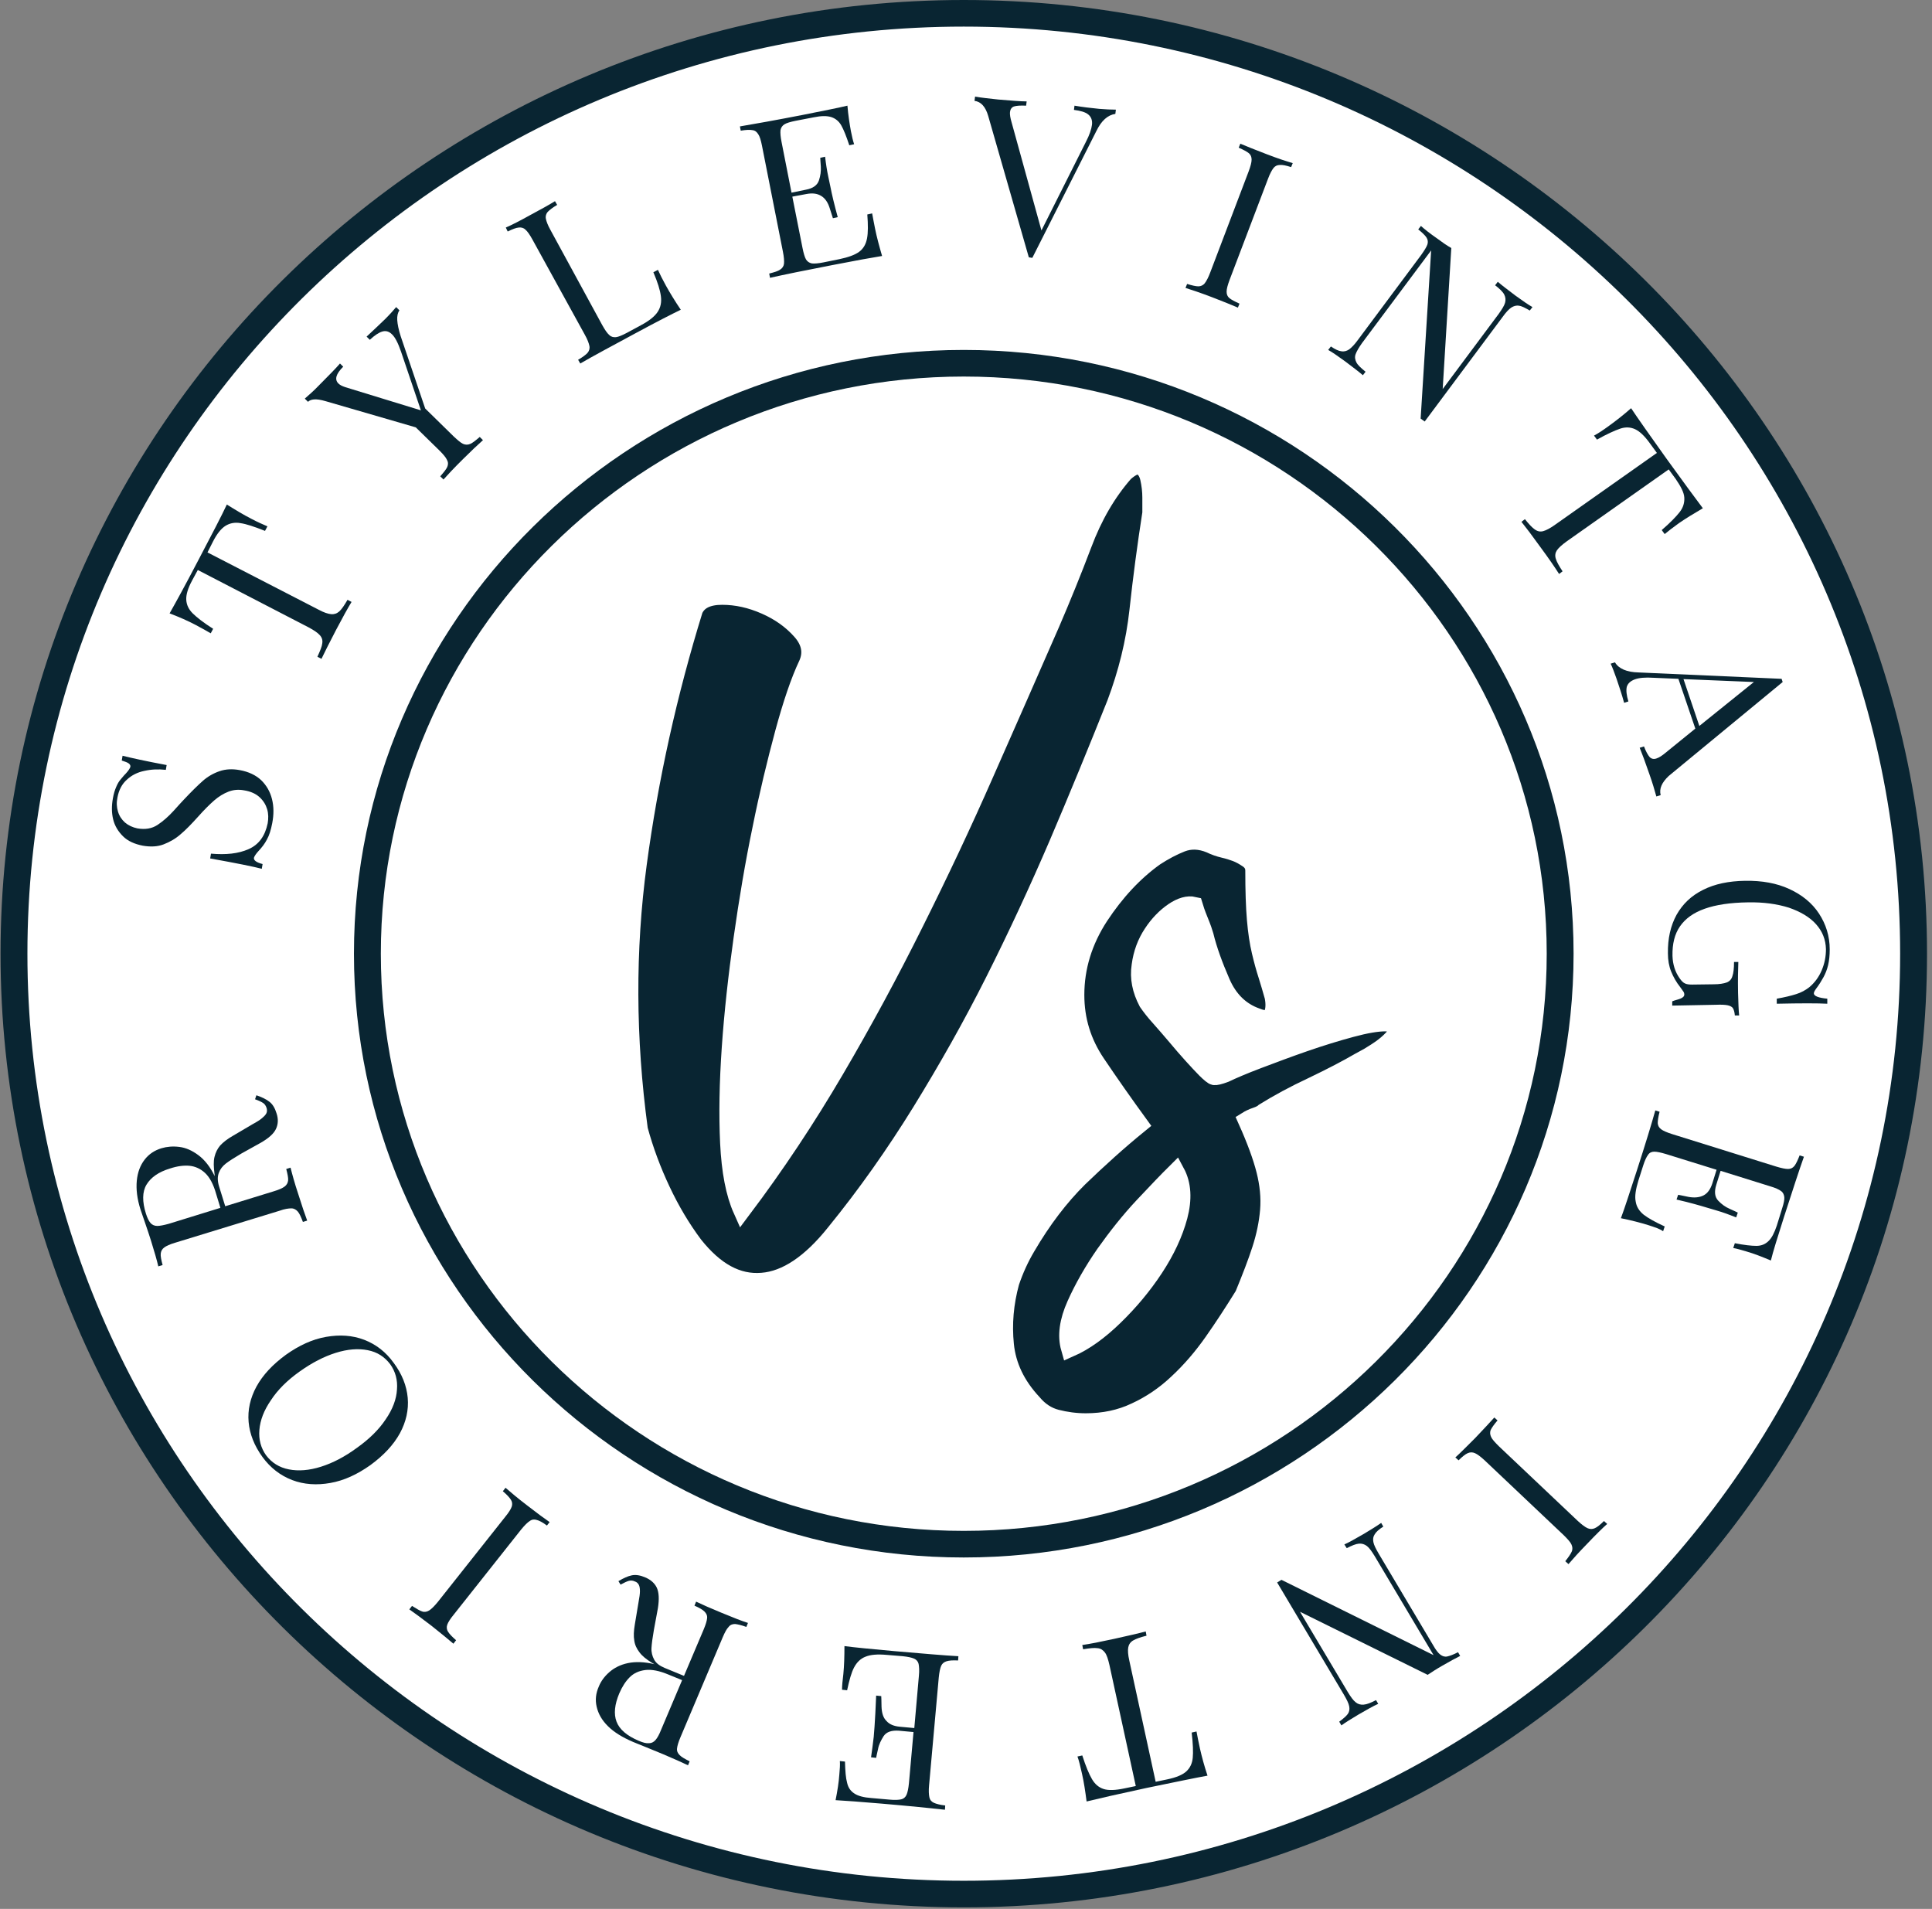 <svg width="83" height="82" viewBox="0 0 83 82" fill="none" xmlns="http://www.w3.org/2000/svg">
<rect x="0" y="0" width="83" height="82" fill="#808080" stroke="none"/>
<g style="mix-blend-mode:multiply">
<path d="M41.404 81.363C63.94 81.363 82.208 63.278 82.208 40.968C82.208 18.658 63.94 0.572 41.404 0.572C18.869 0.572 0.601 18.658 0.601 40.968C0.601 63.278 18.869 81.363 41.404 81.363Z" fill="white"/>
<path d="M41.404 81.934C18.59 81.934 0.023 63.554 0.023 40.967C0.023 18.38 18.59 0 41.404 0C64.219 0 82.786 18.38 82.786 40.967C82.786 63.554 64.219 81.934 41.404 81.934ZM41.404 1.143C19.224 1.143 1.178 19.009 1.178 40.967C1.178 62.925 19.224 80.791 41.404 80.791C63.584 80.791 81.631 62.925 81.631 40.967C81.631 19.009 63.584 1.143 41.404 1.143Z" fill="#092532"/>
<path d="M47.224 4.676C47.501 4.699 47.743 4.71 47.939 4.71L47.916 4.893C47.593 4.939 47.316 5.179 47.097 5.636L44.349 11.077L44.268 11.065L44.199 11.054L42.455 4.984C42.34 4.584 42.143 4.367 41.866 4.333L41.889 4.15C42.143 4.196 42.478 4.23 42.894 4.276C43.437 4.321 43.841 4.356 44.106 4.356L44.083 4.539C43.841 4.527 43.667 4.539 43.563 4.573C43.46 4.607 43.402 4.699 43.39 4.813C43.379 4.916 43.402 5.064 43.46 5.259L44.741 9.899L46.646 6.105C46.808 5.796 46.889 5.544 46.912 5.362C46.935 5.167 46.877 5.019 46.75 4.916C46.623 4.813 46.415 4.756 46.138 4.721L46.161 4.539C46.496 4.596 46.854 4.641 47.224 4.676Z" fill="#092532"/>
<path d="M54.982 7.087C54.867 7.087 54.775 7.133 54.705 7.224C54.636 7.316 54.555 7.465 54.474 7.682L52.823 12.025C52.742 12.242 52.696 12.414 52.696 12.528C52.696 12.643 52.731 12.734 52.812 12.803C52.892 12.871 53.043 12.951 53.25 13.043L53.181 13.214C52.916 13.1 52.546 12.951 52.073 12.768C51.565 12.574 51.184 12.448 50.93 12.368L50.999 12.197C51.218 12.265 51.38 12.3 51.484 12.3C51.588 12.3 51.692 12.254 51.761 12.162C51.83 12.071 51.911 11.922 51.992 11.705L53.643 7.362C53.724 7.144 53.77 6.973 53.77 6.859C53.77 6.744 53.735 6.653 53.655 6.584C53.574 6.516 53.424 6.436 53.216 6.344L53.285 6.173C53.528 6.276 53.897 6.424 54.405 6.619C54.878 6.802 55.26 6.927 55.537 7.007L55.467 7.179C55.26 7.11 55.098 7.076 54.982 7.087Z" fill="#092532"/>
<path d="M65.258 13.134C65.143 13.111 65.027 13.146 64.923 13.214C64.82 13.283 64.692 13.42 64.554 13.614L61.206 18.107L61.032 17.981L61.483 10.757L58.515 14.735C58.377 14.929 58.284 15.089 58.238 15.215C58.192 15.34 58.215 15.455 58.273 15.569C58.331 15.683 58.469 15.809 58.665 15.969L58.55 16.118C58.377 15.969 58.123 15.775 57.788 15.523C57.488 15.306 57.245 15.135 57.06 15.032L57.176 14.883C57.361 15.009 57.511 15.078 57.626 15.089C57.742 15.112 57.857 15.078 57.961 15.009C58.065 14.929 58.192 14.803 58.331 14.609L61.056 10.951C61.194 10.757 61.286 10.608 61.321 10.505C61.356 10.402 61.344 10.3 61.286 10.208C61.229 10.117 61.113 10.002 60.928 9.854L61.044 9.705C61.194 9.842 61.425 10.025 61.737 10.242C61.968 10.414 62.164 10.551 62.349 10.654L61.979 16.712L64.381 13.489C64.519 13.294 64.623 13.134 64.658 13.008C64.692 12.883 64.681 12.768 64.623 12.654C64.566 12.54 64.427 12.403 64.231 12.254L64.346 12.105C64.519 12.254 64.773 12.448 65.108 12.7C65.408 12.917 65.651 13.088 65.836 13.191L65.72 13.34C65.524 13.226 65.374 13.146 65.258 13.134Z" fill="#092532"/>
<path d="M69.126 18.29C69.427 18.072 69.738 17.832 70.073 17.535C70.362 17.97 70.87 18.69 71.597 19.707C72.325 20.713 72.844 21.422 73.156 21.833C72.763 22.062 72.428 22.267 72.128 22.473C71.874 22.656 71.666 22.816 71.516 22.942L71.389 22.77C71.759 22.45 72.013 22.187 72.163 21.993C72.313 21.799 72.371 21.593 72.359 21.376C72.348 21.159 72.209 20.896 71.99 20.576L71.689 20.164L67.314 23.25C67.106 23.399 66.956 23.536 66.886 23.639C66.817 23.742 66.794 23.868 66.84 24.005C66.875 24.131 66.979 24.314 67.129 24.542L66.979 24.656C66.806 24.382 66.54 23.993 66.194 23.525C65.824 23.01 65.547 22.645 65.362 22.416L65.512 22.302C65.686 22.519 65.824 22.668 65.94 22.747C66.055 22.828 66.171 22.85 66.297 22.816C66.424 22.782 66.598 22.69 66.806 22.542L71.181 19.456L70.881 19.044C70.65 18.724 70.443 18.53 70.246 18.438C70.05 18.347 69.831 18.335 69.6 18.415C69.369 18.495 69.034 18.644 68.607 18.884L68.48 18.712C68.653 18.621 68.861 18.484 69.126 18.29Z" fill="#092532"/>
<path d="M71.343 34.156L71.158 34.213C71.089 33.961 70.996 33.641 70.858 33.252C70.685 32.75 70.546 32.372 70.442 32.121L70.627 32.064C70.708 32.281 70.8 32.441 70.87 32.521C70.95 32.601 71.054 32.624 71.17 32.578C71.274 32.544 71.401 32.464 71.551 32.338L72.832 31.298L72.105 29.16L71.031 29.115C70.685 29.092 70.419 29.115 70.234 29.183C70.05 29.252 69.934 29.355 69.888 29.503C69.853 29.652 69.876 29.869 69.957 30.132L69.773 30.189C69.68 29.846 69.565 29.503 69.449 29.16C69.357 28.898 69.276 28.68 69.195 28.509L69.38 28.452C69.542 28.726 69.888 28.875 70.396 28.886L76.539 29.16L76.585 29.297L71.689 33.333C71.389 33.618 71.274 33.881 71.343 34.156ZM75.349 29.297L72.324 29.172L73.005 31.184L75.349 29.297Z" fill="#092532"/>
<path d="M72.186 42.9C72.302 42.854 72.359 42.797 72.359 42.717C72.359 42.671 72.348 42.637 72.325 42.602C72.302 42.568 72.255 42.499 72.186 42.408C72.013 42.191 71.886 41.962 71.794 41.734C71.701 41.505 71.655 41.242 71.655 40.956C71.644 40.316 71.77 39.767 72.025 39.299C72.29 38.83 72.659 38.476 73.168 38.224C73.664 37.973 74.264 37.847 74.969 37.836C75.696 37.824 76.331 37.939 76.874 38.19C77.416 38.442 77.844 38.785 78.144 39.242C78.444 39.699 78.606 40.213 78.606 40.785C78.606 41.036 78.583 41.265 78.537 41.459C78.49 41.654 78.421 41.825 78.34 41.974C78.259 42.122 78.156 42.294 78.017 42.477C77.959 42.557 77.924 42.625 77.924 42.671C77.924 42.785 78.121 42.865 78.502 42.9V43.117C78.098 43.094 77.37 43.094 76.331 43.117V42.9C76.666 42.842 76.943 42.774 77.162 42.705C77.382 42.637 77.567 42.534 77.728 42.408C77.948 42.225 78.132 41.985 78.259 41.688C78.386 41.391 78.444 41.093 78.444 40.773C78.433 40.362 78.294 40.008 78.017 39.699C77.74 39.39 77.347 39.162 76.851 38.99C76.343 38.83 75.765 38.75 75.096 38.762C74.334 38.773 73.722 38.864 73.237 39.036C72.752 39.207 72.406 39.459 72.175 39.79C71.944 40.122 71.84 40.545 71.851 41.059C71.863 41.436 71.967 41.756 72.163 42.031C72.244 42.145 72.313 42.214 72.394 42.248C72.463 42.282 72.567 42.294 72.694 42.294L73.606 42.282C73.872 42.282 74.057 42.248 74.184 42.202C74.299 42.157 74.391 42.065 74.426 41.928C74.472 41.802 74.495 41.596 74.495 41.322H74.68C74.668 41.631 74.657 42.065 74.668 42.648C74.68 43.082 74.692 43.414 74.715 43.62H74.53C74.518 43.471 74.484 43.368 74.449 43.311C74.415 43.254 74.334 43.208 74.23 43.185C74.126 43.162 73.953 43.151 73.71 43.162L71.84 43.197V43.014C71.944 42.968 72.071 42.945 72.186 42.9Z" fill="#092532"/>
<path d="M70.812 52.627C70.478 52.524 70.085 52.421 69.635 52.33C69.785 51.929 70.004 51.255 70.316 50.295C70.686 49.152 70.951 48.283 71.113 47.7L71.297 47.757C71.24 47.974 71.217 48.135 71.217 48.249C71.228 48.363 71.274 48.443 71.367 48.512C71.459 48.58 71.621 48.649 71.84 48.718L76.308 50.112C76.539 50.181 76.701 50.215 76.816 50.215C76.932 50.215 77.024 50.169 77.094 50.078C77.163 49.986 77.232 49.838 77.313 49.632L77.498 49.689C77.29 50.272 77.013 51.129 76.643 52.272C76.366 53.141 76.17 53.77 76.078 54.147C75.696 53.987 75.35 53.85 75.027 53.758C74.796 53.69 74.6 53.633 74.461 53.61L74.53 53.404C74.934 53.484 75.246 53.518 75.454 53.518C75.662 53.518 75.835 53.45 75.974 53.313C76.112 53.187 76.228 52.958 76.332 52.65L76.562 51.907C76.632 51.69 76.666 51.529 76.655 51.427C76.643 51.324 76.609 51.232 76.516 51.164C76.424 51.095 76.274 51.026 76.043 50.958L73.918 50.295L73.734 50.889C73.641 51.187 73.664 51.415 73.814 51.575C73.965 51.735 74.126 51.849 74.311 51.929C74.496 52.01 74.611 52.067 74.657 52.09L74.588 52.295C74.299 52.181 74.022 52.078 73.745 51.998L73.318 51.872C73.018 51.781 72.579 51.655 72.025 51.529L72.094 51.324C72.14 51.335 72.29 51.358 72.544 51.415C72.798 51.461 73.018 51.438 73.191 51.347C73.364 51.255 73.48 51.084 73.56 50.844L73.745 50.249L71.575 49.575C71.344 49.506 71.182 49.472 71.067 49.472C70.951 49.472 70.859 49.518 70.801 49.609C70.732 49.701 70.662 49.849 70.593 50.066L70.385 50.718C70.27 51.095 70.224 51.392 70.27 51.609C70.304 51.838 70.42 52.021 70.616 52.181C70.812 52.33 71.113 52.501 71.517 52.684L71.448 52.89C71.309 52.787 71.09 52.718 70.812 52.627Z" fill="#092532"/>
<path d="M67.522 66.652C67.568 66.549 67.556 66.446 67.51 66.344C67.464 66.241 67.349 66.115 67.175 65.943L63.781 62.731C63.608 62.571 63.469 62.468 63.365 62.423C63.261 62.377 63.157 62.377 63.054 62.423C62.95 62.468 62.823 62.571 62.661 62.731L62.523 62.606C62.742 62.411 63.019 62.126 63.377 61.771C63.746 61.383 64.023 61.085 64.197 60.891L64.335 61.017C64.185 61.188 64.093 61.325 64.046 61.417C64 61.52 64.012 61.623 64.058 61.725C64.104 61.828 64.22 61.954 64.393 62.126L67.787 65.338C67.961 65.498 68.099 65.6 68.203 65.646C68.307 65.692 68.411 65.692 68.515 65.646C68.619 65.6 68.746 65.498 68.907 65.338L69.046 65.463C68.85 65.635 68.561 65.921 68.192 66.309C67.834 66.675 67.568 66.972 67.383 67.189L67.245 67.064C67.383 66.892 67.476 66.755 67.522 66.652Z" fill="#092532"/>
<path d="M57.904 73.625C57.973 73.522 57.985 73.419 57.962 73.294C57.938 73.168 57.858 73.008 57.731 72.791L54.867 67.978L55.052 67.864L61.587 71.099L59.058 66.847C58.931 66.641 58.828 66.492 58.724 66.412C58.62 66.332 58.504 66.298 58.377 66.31C58.25 66.321 58.077 66.39 57.858 66.504L57.754 66.344C57.962 66.252 58.239 66.092 58.597 65.887C58.92 65.692 59.162 65.544 59.336 65.418L59.428 65.578C59.243 65.692 59.116 65.807 59.058 65.909C58.989 66.012 58.978 66.115 59.001 66.241C59.024 66.367 59.105 66.527 59.232 66.744L61.564 70.665C61.679 70.87 61.783 71.007 61.876 71.076C61.968 71.145 62.06 71.179 62.176 71.156C62.28 71.133 62.441 71.076 62.638 70.973L62.73 71.133C62.545 71.225 62.291 71.362 61.956 71.556C61.714 71.693 61.506 71.831 61.333 71.945L55.849 69.236L57.904 72.688C58.031 72.894 58.135 73.042 58.239 73.122C58.331 73.202 58.447 73.237 58.585 73.225C58.724 73.214 58.897 73.145 59.116 73.031L59.209 73.191C59.001 73.282 58.724 73.442 58.366 73.648C58.042 73.842 57.8 73.991 57.627 74.117L57.534 73.957C57.708 73.831 57.834 73.717 57.904 73.625Z" fill="#092532"/>
<path d="M51.553 75.122C51.634 75.476 51.738 75.865 51.876 76.276C51.357 76.368 50.491 76.551 49.267 76.802C48.043 77.065 47.189 77.26 46.681 77.385C46.623 76.939 46.565 76.551 46.484 76.196C46.415 75.888 46.357 75.636 46.288 75.453L46.496 75.408C46.646 75.876 46.785 76.208 46.912 76.425C47.039 76.642 47.2 76.779 47.408 76.848C47.616 76.917 47.916 76.905 48.297 76.825L48.794 76.722L47.662 71.521C47.604 71.27 47.547 71.087 47.466 70.984C47.385 70.881 47.293 70.813 47.154 70.801C47.016 70.778 46.808 70.801 46.531 70.847L46.496 70.664C46.819 70.618 47.281 70.527 47.858 70.401C48.47 70.264 48.932 70.161 49.221 70.081L49.255 70.264C48.978 70.332 48.794 70.401 48.678 70.47C48.563 70.538 48.493 70.641 48.47 70.767C48.447 70.893 48.459 71.087 48.517 71.338L49.648 76.539L50.145 76.436C50.526 76.356 50.803 76.242 50.964 76.094C51.126 75.945 51.218 75.751 51.241 75.511C51.264 75.27 51.253 74.905 51.195 74.425L51.403 74.379C51.438 74.562 51.484 74.813 51.553 75.122Z" fill="#092532"/>
<path d="M36.231 71.911C36.266 71.556 36.278 71.156 36.278 70.71C36.705 70.768 37.421 70.836 38.437 70.928C39.637 71.031 40.55 71.111 41.173 71.145L41.161 71.328C40.931 71.316 40.769 71.328 40.665 71.362C40.561 71.396 40.48 71.453 40.434 71.556C40.388 71.659 40.353 71.831 40.33 72.059L39.914 76.689C39.891 76.917 39.903 77.089 39.926 77.203C39.949 77.317 40.018 77.397 40.122 77.443C40.226 77.489 40.388 77.534 40.607 77.557L40.596 77.74C39.984 77.672 39.072 77.58 37.871 77.477C36.947 77.397 36.289 77.352 35.897 77.329C35.977 76.929 36.035 76.563 36.058 76.231C36.081 75.991 36.093 75.797 36.081 75.648L36.301 75.671C36.312 76.083 36.335 76.38 36.393 76.586C36.439 76.791 36.543 76.94 36.705 77.043C36.855 77.146 37.109 77.215 37.432 77.237L38.217 77.306C38.448 77.329 38.61 77.317 38.714 77.294C38.818 77.272 38.898 77.203 38.945 77.1C38.991 76.997 39.026 76.826 39.049 76.597L39.245 74.403L38.621 74.345C38.31 74.323 38.09 74.391 37.963 74.574C37.848 74.757 37.755 74.94 37.721 75.134C37.675 75.328 37.651 75.454 37.64 75.511L37.421 75.488C37.467 75.18 37.501 74.894 37.536 74.608L37.571 74.162C37.594 73.842 37.617 73.408 37.64 72.837L37.859 72.859C37.859 72.905 37.871 73.054 37.871 73.317C37.882 73.579 37.94 73.785 38.079 73.922C38.206 74.071 38.402 74.151 38.656 74.174L39.279 74.231L39.476 71.991C39.499 71.762 39.487 71.591 39.464 71.476C39.441 71.373 39.372 71.293 39.268 71.248C39.164 71.202 39.002 71.168 38.783 71.145L38.09 71.088C37.698 71.053 37.398 71.076 37.178 71.168C36.97 71.248 36.809 71.408 36.693 71.625C36.578 71.842 36.485 72.174 36.393 72.608L36.174 72.585C36.174 72.414 36.197 72.185 36.231 71.911Z" fill="#092532"/>
<path d="M27.145 67.67C27.319 67.635 27.515 67.67 27.723 67.761C27.965 67.864 28.127 68.013 28.219 68.207C28.311 68.413 28.323 68.698 28.265 69.076L28.092 70.013C28.034 70.344 28 70.596 27.988 70.79C27.977 70.973 28.023 71.145 28.104 71.293C28.184 71.442 28.334 71.556 28.554 71.648L29.385 71.99L30.228 70.002C30.32 69.784 30.367 69.624 30.378 69.51C30.39 69.396 30.343 69.304 30.263 69.224C30.182 69.144 30.043 69.064 29.835 68.973L29.905 68.801C30.17 68.927 30.528 69.087 31.002 69.281C31.498 69.487 31.879 69.636 32.133 69.716L32.064 69.887C31.845 69.807 31.683 69.773 31.579 69.762C31.463 69.762 31.371 69.796 31.302 69.887C31.221 69.967 31.14 70.116 31.048 70.333L29.235 74.62C29.143 74.837 29.097 74.997 29.085 75.111C29.073 75.225 29.12 75.317 29.201 75.397C29.281 75.477 29.42 75.557 29.628 75.66L29.558 75.831C29.316 75.717 28.97 75.557 28.508 75.363C28.277 75.271 28.034 75.168 27.757 75.054C27.48 74.94 27.295 74.871 27.192 74.825C26.741 74.631 26.383 74.414 26.118 74.151C25.852 73.888 25.702 73.614 25.633 73.317C25.564 73.019 25.598 72.734 25.725 72.448C25.817 72.219 25.968 72.013 26.175 71.831C26.383 71.648 26.649 71.51 26.972 71.442C27.295 71.373 27.688 71.385 28.115 71.488L28.011 71.43C27.769 71.282 27.584 71.133 27.469 70.973C27.353 70.825 27.272 70.653 27.249 70.47C27.215 70.287 27.226 70.059 27.272 69.784L27.434 68.813C27.469 68.618 27.492 68.47 27.492 68.356C27.492 68.241 27.48 68.15 27.445 68.081C27.411 68.013 27.353 67.956 27.272 67.933C27.18 67.887 27.087 67.887 27.007 67.91C26.926 67.933 26.81 67.99 26.66 68.07L26.568 67.921C26.776 67.796 26.972 67.704 27.145 67.67ZM27.723 71.739C27.445 71.773 27.226 71.876 27.053 72.048C26.88 72.219 26.73 72.448 26.603 72.745C26.406 73.214 26.36 73.625 26.487 73.957C26.614 74.288 26.926 74.562 27.445 74.78C27.63 74.86 27.769 74.894 27.884 74.882C27.988 74.882 28.081 74.837 28.161 74.745C28.242 74.654 28.323 74.505 28.404 74.299L29.304 72.173L28.715 71.933C28.334 71.773 28 71.705 27.723 71.739Z" fill="#092532"/>
<path d="M18.139 69.224C18.243 69.259 18.347 69.236 18.439 69.179C18.532 69.121 18.659 68.996 18.809 68.813L21.707 65.155C21.857 64.972 21.949 64.824 21.984 64.721C22.019 64.618 22.007 64.515 21.949 64.424C21.892 64.332 21.776 64.206 21.603 64.058L21.718 63.909C21.938 64.103 22.238 64.355 22.642 64.664C23.069 64.995 23.393 65.235 23.612 65.384L23.497 65.532C23.312 65.395 23.162 65.315 23.058 65.292C22.954 65.258 22.85 65.269 22.758 65.338C22.665 65.395 22.538 65.521 22.388 65.704L19.49 69.362C19.34 69.544 19.248 69.693 19.213 69.796C19.178 69.899 19.19 70.002 19.248 70.093C19.305 70.185 19.421 70.31 19.594 70.459L19.479 70.608C19.282 70.436 18.971 70.185 18.543 69.842C18.139 69.533 17.816 69.293 17.585 69.133L17.7 68.984C17.897 69.11 18.035 69.19 18.139 69.224Z" fill="#092532"/>
<path d="M10.681 61.086C10.635 60.571 10.75 60.057 11.016 59.565C11.293 59.062 11.708 58.617 12.286 58.194C12.851 57.794 13.417 57.531 14.006 57.428C14.595 57.325 15.138 57.359 15.646 57.553C16.154 57.748 16.581 58.079 16.916 58.548C17.274 59.028 17.47 59.531 17.516 60.045C17.562 60.56 17.447 61.074 17.181 61.566C16.904 62.069 16.488 62.514 15.911 62.937C15.345 63.337 14.78 63.6 14.191 63.703C13.614 63.806 13.059 63.772 12.551 63.578C12.043 63.383 11.616 63.052 11.281 62.594C10.923 62.103 10.727 61.6 10.681 61.086ZM12.413 63.12C12.817 63.2 13.279 63.166 13.787 63.006C14.295 62.846 14.803 62.583 15.334 62.194C15.865 61.817 16.281 61.406 16.569 60.971C16.869 60.537 17.031 60.103 17.054 59.691C17.089 59.28 16.985 58.914 16.766 58.605C16.523 58.285 16.211 58.079 15.796 57.999C15.392 57.919 14.93 57.954 14.422 58.114C13.914 58.274 13.406 58.537 12.875 58.914C12.344 59.291 11.928 59.703 11.639 60.148C11.339 60.583 11.177 61.006 11.143 61.428C11.108 61.84 11.212 62.206 11.431 62.514C11.674 62.834 11.997 63.04 12.413 63.12Z" fill="#092532"/>
<path d="M11.569 47.324C11.708 47.426 11.812 47.598 11.881 47.827C11.962 48.067 11.95 48.295 11.858 48.49C11.766 48.695 11.546 48.89 11.211 49.084L10.368 49.553C10.08 49.724 9.861 49.861 9.71 49.976C9.56 50.09 9.456 50.227 9.399 50.387C9.341 50.547 9.341 50.73 9.41 50.959L9.676 51.816L11.754 51.176C11.985 51.107 12.135 51.039 12.227 50.97C12.32 50.901 12.366 50.81 12.378 50.707C12.389 50.604 12.354 50.433 12.297 50.216L12.482 50.158C12.551 50.433 12.655 50.821 12.816 51.301C12.978 51.816 13.105 52.193 13.197 52.433L13.013 52.49C12.932 52.273 12.863 52.124 12.793 52.044C12.724 51.965 12.632 51.907 12.516 51.907C12.401 51.907 12.227 51.93 12.008 52.01L7.528 53.382C7.297 53.45 7.147 53.519 7.055 53.588C6.962 53.656 6.916 53.748 6.905 53.85C6.893 53.965 6.928 54.125 6.986 54.342L6.801 54.399C6.743 54.148 6.639 53.782 6.489 53.302C6.42 53.073 6.327 52.81 6.235 52.536C6.143 52.262 6.073 52.067 6.039 51.965C5.889 51.496 5.842 51.084 5.877 50.718C5.912 50.353 6.027 50.056 6.212 49.816C6.397 49.575 6.639 49.416 6.939 49.324C7.17 49.255 7.424 49.233 7.701 49.267C7.979 49.301 8.244 49.416 8.521 49.621C8.798 49.827 9.029 50.124 9.225 50.524L9.214 50.41C9.179 50.124 9.168 49.895 9.214 49.701C9.26 49.507 9.341 49.347 9.456 49.21C9.583 49.072 9.768 48.924 10.011 48.787L10.865 48.284C11.038 48.192 11.177 48.101 11.258 48.032C11.338 47.964 11.408 47.895 11.442 47.827C11.477 47.758 11.477 47.678 11.454 47.598C11.419 47.495 11.373 47.426 11.304 47.381C11.235 47.335 11.119 47.278 10.957 47.221L11.015 47.049C11.246 47.129 11.442 47.221 11.569 47.324ZM8.81 50.387C8.614 50.204 8.383 50.101 8.14 50.078C7.898 50.056 7.621 50.09 7.309 50.193C6.812 50.341 6.478 50.581 6.293 50.89C6.108 51.199 6.108 51.622 6.27 52.136C6.327 52.319 6.397 52.456 6.466 52.536C6.535 52.616 6.639 52.662 6.755 52.662C6.87 52.662 7.043 52.627 7.251 52.57L9.468 51.885L9.283 51.279C9.168 50.867 9.006 50.57 8.81 50.387Z" fill="#092532"/>
<path d="M10.68 36.476C11.119 36.282 11.385 35.916 11.5 35.367C11.535 35.161 11.535 34.956 11.477 34.761C11.419 34.567 11.315 34.396 11.154 34.247C10.992 34.098 10.773 33.996 10.484 33.95C10.242 33.904 10.022 33.927 9.814 34.007C9.607 34.087 9.399 34.213 9.202 34.384C9.006 34.556 8.775 34.784 8.521 35.07C8.233 35.39 7.979 35.653 7.759 35.836C7.54 36.03 7.297 36.167 7.032 36.27C6.766 36.373 6.466 36.385 6.131 36.327C5.785 36.259 5.496 36.133 5.288 35.927C5.08 35.722 4.93 35.481 4.861 35.196C4.792 34.91 4.792 34.613 4.85 34.293C4.884 34.098 4.93 33.95 4.988 33.813C5.046 33.675 5.104 33.573 5.173 33.493C5.242 33.413 5.311 33.321 5.404 33.23C5.519 33.104 5.577 33.013 5.6 32.944C5.612 32.887 5.589 32.841 5.531 32.795C5.473 32.75 5.369 32.715 5.231 32.67L5.265 32.464C5.623 32.555 6.247 32.693 7.159 32.864L7.124 33.07C6.801 33.035 6.501 33.047 6.2 33.115C5.912 33.173 5.658 33.298 5.45 33.493C5.242 33.675 5.104 33.938 5.046 34.258C5 34.476 5.011 34.67 5.069 34.864C5.127 35.059 5.231 35.207 5.369 35.333C5.519 35.459 5.692 35.539 5.9 35.584C6.235 35.642 6.524 35.596 6.766 35.436C7.009 35.276 7.24 35.07 7.459 34.83C7.678 34.59 7.817 34.43 7.898 34.35C8.221 34.007 8.487 33.744 8.706 33.55C8.925 33.355 9.168 33.218 9.433 33.127C9.699 33.035 9.988 33.024 10.299 33.081C10.68 33.15 10.992 33.298 11.223 33.516C11.454 33.744 11.604 34.007 11.685 34.327C11.766 34.647 11.766 34.99 11.696 35.356C11.639 35.653 11.569 35.882 11.466 36.065C11.373 36.247 11.246 36.407 11.107 36.556C10.992 36.682 10.934 36.773 10.911 36.842C10.9 36.899 10.923 36.945 10.98 36.99C11.038 37.036 11.142 37.082 11.281 37.116L11.246 37.322C10.911 37.23 10.172 37.082 9.029 36.876L9.064 36.67C9.71 36.727 10.242 36.67 10.68 36.476Z" fill="#092532"/>
<path d="M8.395 26.84C8.071 26.668 7.702 26.508 7.286 26.348C7.54 25.902 7.967 25.125 8.545 24.016C9.122 22.919 9.526 22.142 9.745 21.673C10.127 21.913 10.473 22.119 10.785 22.279C11.062 22.427 11.304 22.53 11.489 22.61L11.385 22.805C10.923 22.622 10.577 22.507 10.334 22.473C10.092 22.427 9.872 22.473 9.688 22.587C9.503 22.702 9.318 22.93 9.145 23.273L8.914 23.73L13.683 26.188C13.914 26.314 14.098 26.371 14.225 26.382C14.352 26.394 14.468 26.359 14.572 26.268C14.676 26.177 14.791 26.005 14.93 25.765L15.103 25.857C14.93 26.142 14.71 26.542 14.433 27.068C14.145 27.617 13.937 28.04 13.81 28.303L13.636 28.211C13.752 27.96 13.833 27.765 13.844 27.64C13.867 27.503 13.833 27.388 13.74 27.285C13.648 27.182 13.498 27.079 13.267 26.954L8.498 24.485L8.256 24.931C8.071 25.273 7.99 25.548 8.002 25.765C8.014 25.982 8.106 26.177 8.279 26.348C8.452 26.519 8.741 26.748 9.157 27.011L9.053 27.205C8.903 27.114 8.672 26.988 8.395 26.84Z" fill="#092532"/>
<path d="M16.546 13.706C16.742 13.511 16.904 13.329 17.019 13.191L17.158 13.329C17.089 13.431 17.054 13.58 17.066 13.752C17.077 13.923 17.123 14.163 17.216 14.449L18.266 17.547L19.49 18.747C19.663 18.907 19.791 19.021 19.894 19.067C19.998 19.113 20.102 19.113 20.206 19.067C20.31 19.021 20.437 18.918 20.61 18.77L20.749 18.907C20.529 19.101 20.241 19.375 19.883 19.73C19.502 20.107 19.225 20.404 19.052 20.598L18.913 20.461C19.063 20.29 19.167 20.164 19.213 20.061C19.259 19.958 19.259 19.855 19.202 19.753C19.155 19.65 19.04 19.512 18.878 19.352L17.862 18.358L14.006 17.238C13.775 17.169 13.602 17.146 13.486 17.158C13.371 17.169 13.29 17.203 13.232 17.261L13.094 17.123C13.278 16.963 13.486 16.781 13.694 16.563C14.121 16.129 14.433 15.82 14.606 15.615L14.745 15.752C14.433 16.061 14.364 16.3 14.537 16.472C14.606 16.541 14.699 16.586 14.837 16.632L18.082 17.627L17.227 15.1C17.1 14.735 16.973 14.483 16.835 14.357C16.708 14.232 16.569 14.197 16.419 14.243C16.269 14.289 16.096 14.403 15.888 14.597L15.749 14.46C16.026 14.209 16.28 13.957 16.546 13.706Z" fill="#092532"/>
<path d="M23.532 9.099C23.462 9.179 23.428 9.282 23.451 9.397C23.474 9.511 23.532 9.671 23.647 9.877L25.875 13.969C25.991 14.175 26.083 14.312 26.176 14.392C26.256 14.472 26.36 14.495 26.464 14.483C26.568 14.472 26.73 14.403 26.926 14.3L27.538 13.969C27.884 13.786 28.127 13.591 28.254 13.397C28.381 13.203 28.427 12.986 28.392 12.723C28.358 12.46 28.254 12.128 28.069 11.694L28.265 11.591C28.346 11.774 28.462 12.003 28.612 12.277C28.785 12.586 28.993 12.929 29.247 13.306C28.866 13.489 28.219 13.82 27.33 14.3C26.268 14.872 25.46 15.306 24.929 15.615L24.836 15.455C25.033 15.34 25.171 15.238 25.241 15.158C25.31 15.078 25.344 14.975 25.321 14.86C25.298 14.746 25.241 14.586 25.125 14.38L22.873 10.288C22.758 10.082 22.666 9.945 22.573 9.865C22.492 9.785 22.389 9.762 22.285 9.774C22.169 9.785 22.019 9.842 21.811 9.945L21.73 9.774C21.973 9.671 22.331 9.488 22.804 9.225C23.255 8.985 23.601 8.791 23.843 8.642L23.936 8.802C23.739 8.916 23.613 9.019 23.532 9.099Z" fill="#092532"/>
<path d="M37.595 9.83C37.664 10.173 37.768 10.562 37.895 10.996C37.468 11.065 36.764 11.191 35.77 11.385C34.581 11.614 33.692 11.796 33.08 11.934L33.046 11.751C33.265 11.694 33.427 11.648 33.519 11.579C33.611 11.522 33.669 11.431 33.681 11.328C33.692 11.214 33.681 11.042 33.635 10.813L32.734 6.253C32.688 6.024 32.642 5.864 32.572 5.761C32.503 5.658 32.434 5.601 32.318 5.59C32.214 5.567 32.041 5.578 31.822 5.613L31.787 5.43C32.399 5.327 33.3 5.167 34.477 4.938C35.389 4.755 36.036 4.63 36.406 4.538C36.44 4.95 36.498 5.315 36.556 5.635C36.602 5.875 36.648 6.058 36.694 6.196L36.486 6.241C36.359 5.853 36.244 5.567 36.14 5.384C36.036 5.201 35.886 5.087 35.713 5.03C35.528 4.972 35.286 4.972 34.951 5.041L34.177 5.19C33.958 5.235 33.796 5.281 33.704 5.338C33.611 5.395 33.554 5.475 33.531 5.59C33.519 5.704 33.531 5.875 33.577 6.104L34.004 8.276L34.616 8.15C34.928 8.093 35.112 7.956 35.182 7.75C35.251 7.544 35.274 7.35 35.263 7.156C35.251 6.961 35.239 6.836 35.239 6.778L35.447 6.733C35.482 7.041 35.528 7.327 35.586 7.601L35.678 8.036C35.736 8.344 35.84 8.779 35.99 9.328L35.782 9.373C35.77 9.328 35.724 9.19 35.644 8.939C35.563 8.687 35.447 8.516 35.274 8.413C35.101 8.31 34.904 8.287 34.651 8.333L34.039 8.447L34.477 10.653C34.523 10.882 34.57 11.042 34.627 11.145C34.685 11.236 34.766 11.294 34.882 11.316C34.985 11.328 35.159 11.316 35.378 11.271L36.059 11.133C36.44 11.053 36.729 10.951 36.914 10.813C37.098 10.676 37.202 10.482 37.248 10.242C37.295 10.002 37.295 9.659 37.26 9.213L37.468 9.167C37.502 9.339 37.537 9.556 37.595 9.83Z" fill="#092532"/>
<path d="M29.812 53.484C29.281 52.775 28.819 51.998 28.415 51.141C28.011 50.283 27.687 49.414 27.445 48.523C26.914 44.602 26.902 40.796 27.399 37.104C27.895 33.412 28.703 29.777 29.812 26.188C29.997 25.788 30.401 25.593 31.024 25.593C31.648 25.593 32.26 25.73 32.883 26.005C33.507 26.279 34.015 26.645 34.419 27.102C34.823 27.559 34.915 28.039 34.696 28.531C34.349 29.262 34.015 30.257 33.68 31.491C33.345 32.737 33.01 34.109 32.71 35.606C32.398 37.104 32.133 38.681 31.902 40.316C31.671 41.95 31.497 43.528 31.394 45.025C31.29 46.523 31.267 47.883 31.324 49.094C31.382 50.306 31.567 51.266 31.879 51.964C33.333 50.032 34.661 48.031 35.873 45.962C37.086 43.894 38.217 41.802 39.28 39.664C40.342 37.538 41.358 35.389 42.316 33.206C43.275 31.034 44.221 28.885 45.145 26.77C45.607 25.696 46.069 24.564 46.519 23.376C46.969 22.175 47.558 21.158 48.309 20.301C48.62 20.026 48.863 19.935 49.025 20.026C49.198 20.118 49.313 20.289 49.371 20.552C49.429 20.815 49.463 21.09 49.463 21.375C49.463 21.661 49.463 21.89 49.463 22.038C49.244 23.444 49.059 24.839 48.909 26.222C48.759 27.605 48.424 28.931 47.939 30.223C47.131 32.246 46.311 34.246 45.457 36.246C44.602 38.235 43.69 40.202 42.72 42.133C41.75 44.065 40.688 45.94 39.568 47.757C38.437 49.586 37.213 51.324 35.873 52.969C34.823 54.284 33.772 54.981 32.745 55.061C31.671 55.153 30.712 54.615 29.812 53.484Z" fill="#092532" stroke="white" stroke-width="0.775" stroke-miterlimit="10"/>
<path d="M48.932 48.294C48.309 47.437 47.697 46.568 47.097 45.677C46.496 44.785 46.196 43.814 46.196 42.739C46.196 41.55 46.542 40.419 47.235 39.356C47.928 38.304 48.725 37.447 49.625 36.807C49.995 36.567 50.376 36.361 50.757 36.212C51.138 36.064 51.553 36.075 51.992 36.258C52.177 36.349 52.373 36.418 52.569 36.464C52.766 36.509 52.95 36.567 53.101 36.624C53.251 36.681 53.424 36.772 53.609 36.898C53.793 37.024 53.886 37.184 53.886 37.401C53.886 38.258 53.909 38.956 53.955 39.493C54.001 40.03 54.07 40.487 54.163 40.876C54.255 41.265 54.347 41.596 54.44 41.882C54.532 42.179 54.625 42.488 54.717 42.819C54.775 43.128 54.763 43.391 54.671 43.596C54.578 43.814 54.347 43.836 53.978 43.688C53.297 43.448 52.789 42.956 52.465 42.213C52.142 41.47 51.9 40.807 51.75 40.19C51.715 40.064 51.646 39.859 51.519 39.55C51.392 39.241 51.322 39.024 51.288 38.91C51.045 38.853 50.745 38.933 50.41 39.161C50.075 39.39 49.764 39.71 49.51 40.099C49.244 40.499 49.071 40.956 49.002 41.482C48.921 42.008 49.025 42.522 49.302 43.048C49.429 43.231 49.602 43.459 49.833 43.711C50.064 43.974 50.295 44.236 50.526 44.511C50.757 44.785 50.988 45.059 51.219 45.311C51.45 45.562 51.646 45.78 51.796 45.928C51.981 46.111 52.108 46.214 52.165 46.225C52.223 46.237 52.385 46.203 52.627 46.111C52.939 45.962 53.412 45.757 54.047 45.517C54.682 45.277 55.352 45.025 56.045 44.785C56.738 44.545 57.407 44.339 58.042 44.168C58.677 43.996 59.162 43.916 59.509 43.916C59.728 43.916 59.878 43.996 59.971 44.145C60.063 44.236 60.051 44.362 59.924 44.511C59.797 44.659 59.636 44.819 59.439 44.968C59.243 45.117 59.024 45.254 58.816 45.38C58.596 45.505 58.458 45.574 58.4 45.608C57.869 45.917 57.211 46.26 56.403 46.648C55.594 47.026 54.902 47.403 54.313 47.769C54.255 47.826 54.14 47.894 53.967 47.952C53.793 48.009 53.666 48.077 53.574 48.134C53.943 48.957 54.209 49.678 54.359 50.272C54.509 50.866 54.567 51.438 54.521 51.998C54.475 52.547 54.359 53.107 54.174 53.678C53.99 54.25 53.736 54.901 53.435 55.633C52.997 56.342 52.558 57.016 52.108 57.656C51.657 58.296 51.161 58.879 50.595 59.405C50.041 59.931 49.429 60.342 48.782 60.639C48.136 60.948 47.42 61.097 46.646 61.097C46.208 61.097 45.792 61.039 45.388 60.937C44.984 60.834 44.649 60.605 44.372 60.274C43.656 59.508 43.263 58.673 43.171 57.77C43.079 56.867 43.159 55.976 43.402 55.084C43.587 54.535 43.818 54.032 44.095 53.564C44.776 52.398 45.526 51.415 46.346 50.603C47.177 49.803 48.032 49.026 48.932 48.294ZM50.514 50.363C50.168 50.706 49.706 51.186 49.117 51.815C48.528 52.444 47.986 53.13 47.466 53.861C46.958 54.593 46.542 55.324 46.219 56.044C45.896 56.764 45.815 57.382 45.965 57.907C46.589 57.633 47.224 57.176 47.87 56.547C48.517 55.919 49.094 55.233 49.591 54.478C50.087 53.724 50.433 52.981 50.63 52.249C50.826 51.506 50.791 50.878 50.514 50.363Z" fill="#092532" stroke="white" stroke-width="0.775" stroke-miterlimit="10"/>
<path d="M41.404 66.904C26.96 66.904 15.206 55.267 15.206 40.968C15.206 26.668 26.96 15.032 41.404 15.032C55.848 15.032 67.602 26.668 67.602 40.968C67.602 55.267 55.848 66.904 41.404 66.904ZM41.404 16.175C27.595 16.175 16.361 27.297 16.361 40.968C16.361 54.639 27.595 65.761 41.404 65.761C55.213 65.761 66.448 54.639 66.448 40.968C66.448 27.297 55.213 16.175 41.404 16.175Z" fill="#092532"/>
</g>
</svg>
